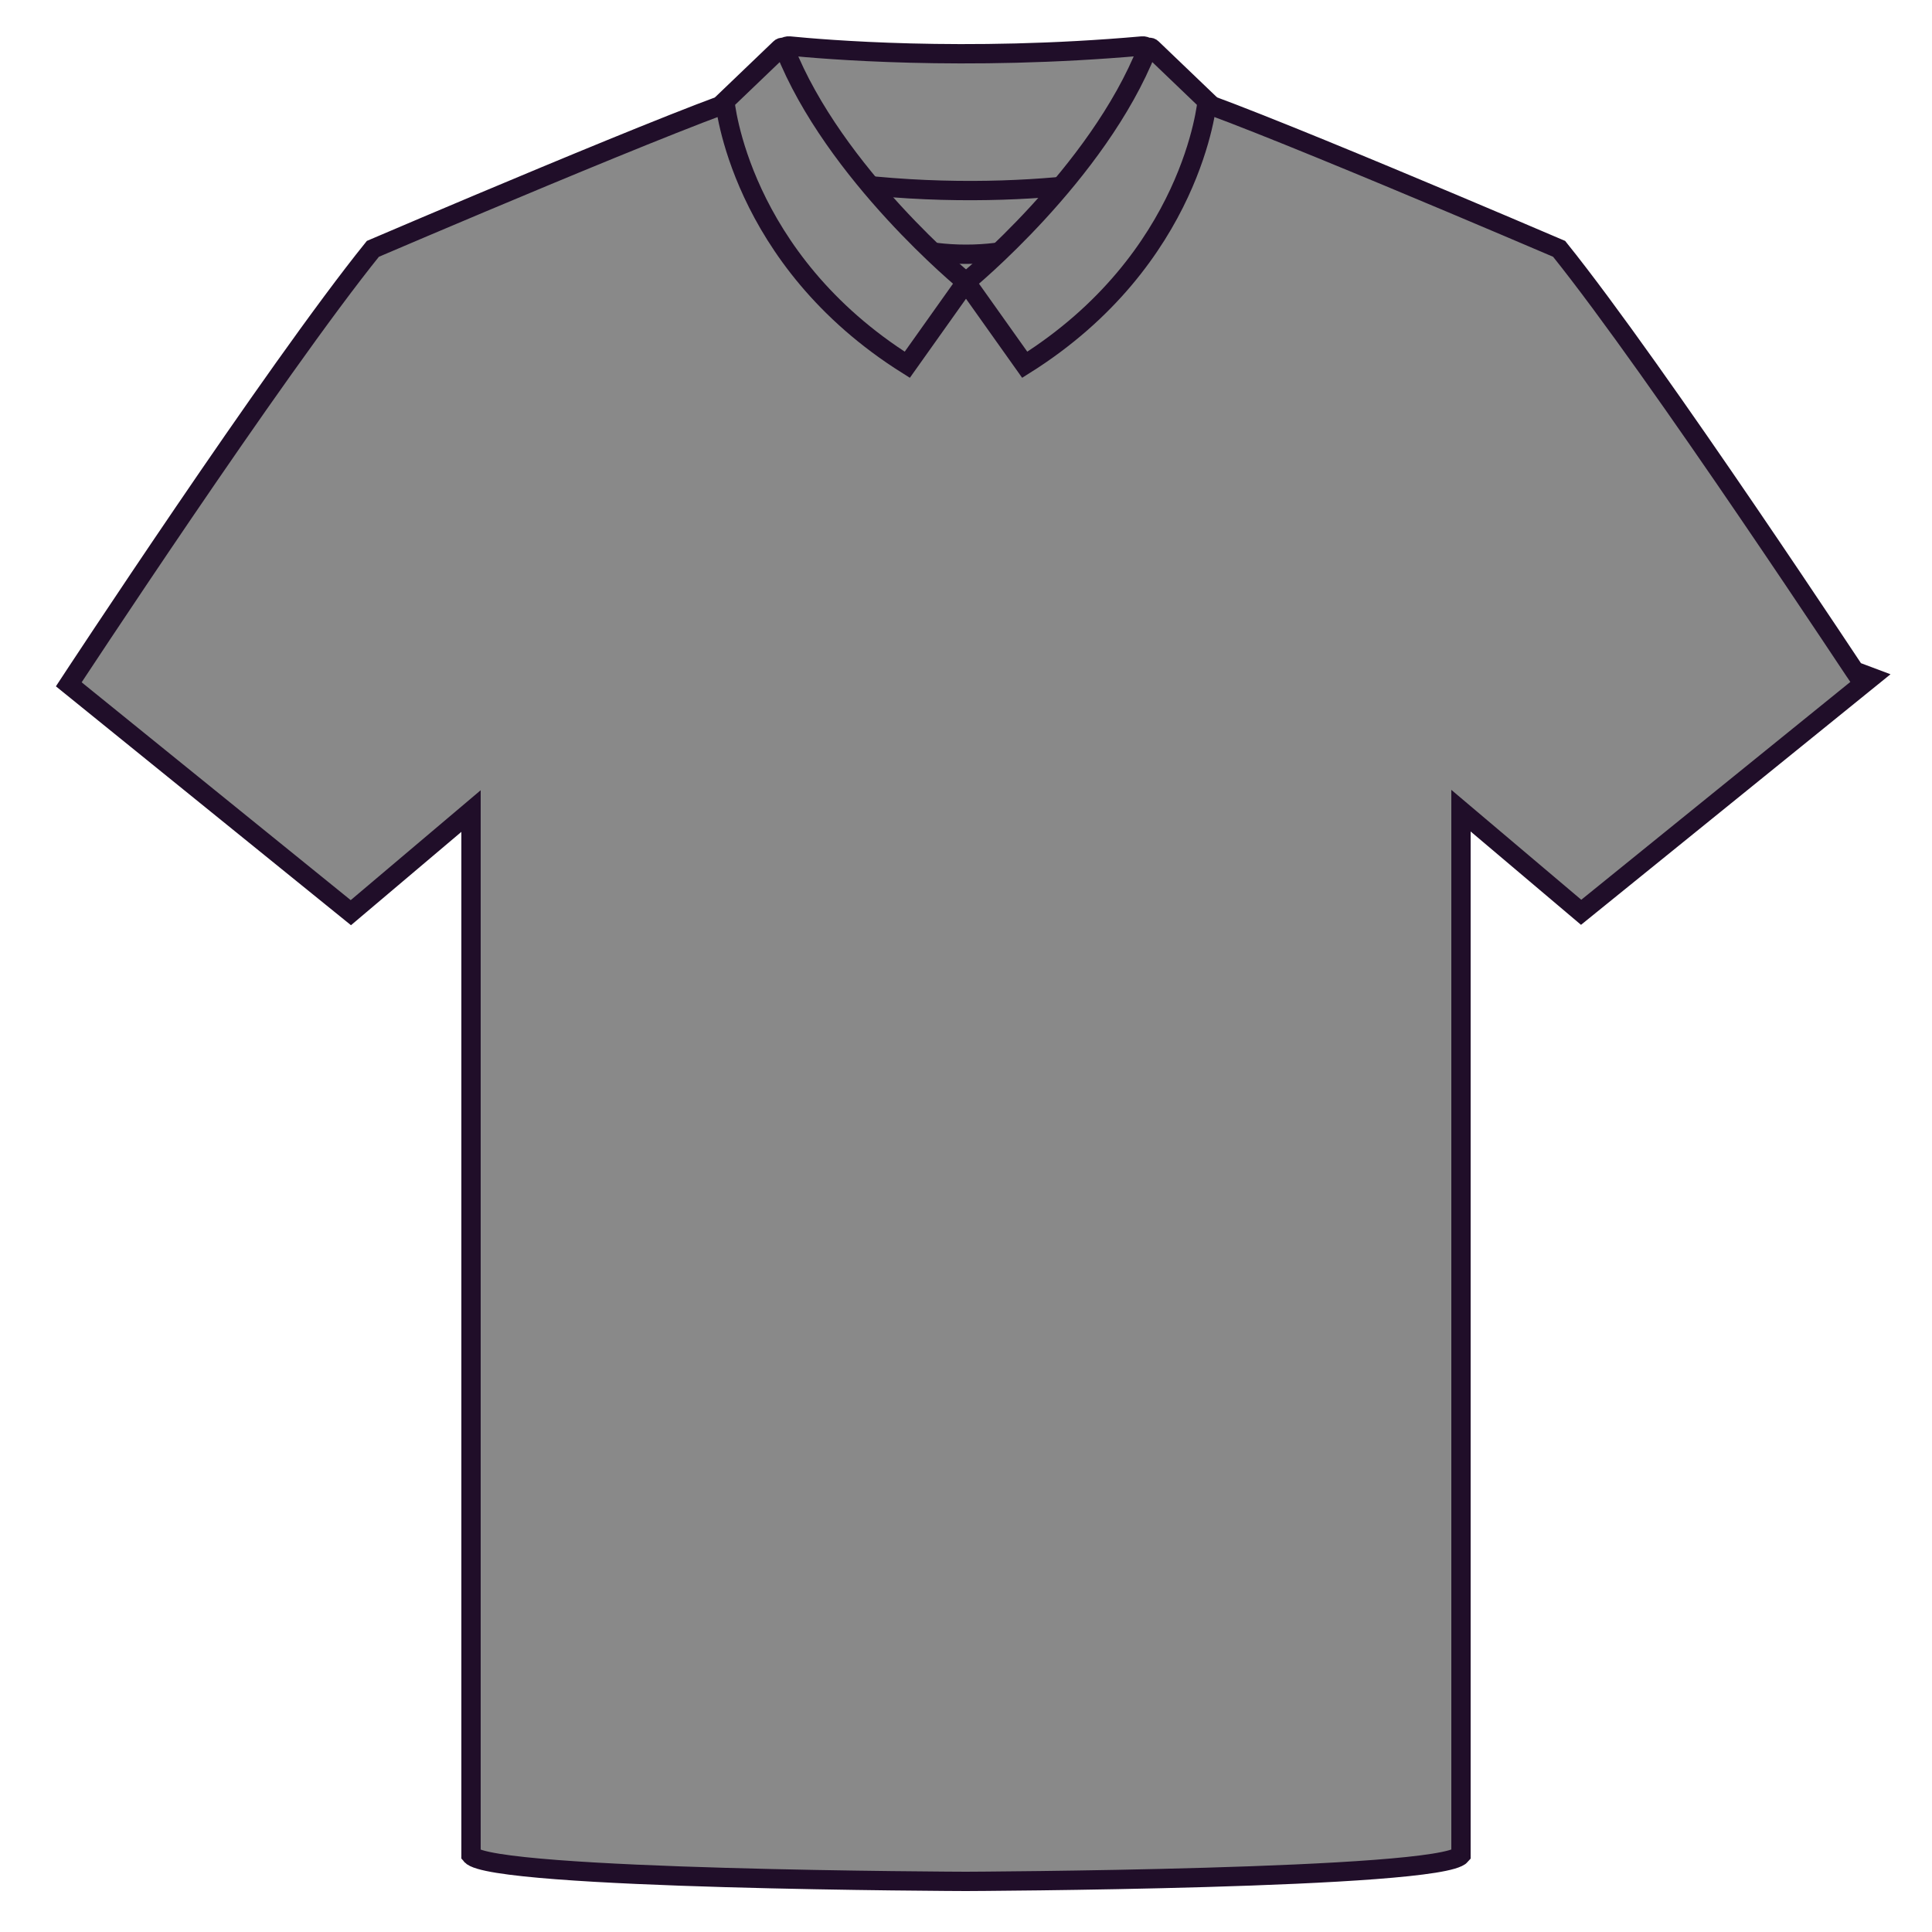 <?xml version="1.0" encoding="utf-8"?>
<!-- Generator: Adobe Illustrator 21.0.0, SVG Export Plug-In . SVG Version: 6.00 Build 0)  -->
<svg version="1.1" id="Layer_1" xmlns="http://www.w3.org/2000/svg" xmlns:xlink="http://www.w3.org/1999/xlink" x="0px" y="0px"
	 viewBox="0 0 500 500" style="enable-background:new 0 0 500 500;" xml:space="preserve">
<style type="text/css">
	.st0{fill:#898989;stroke:#200E29;stroke-width:5;stroke-miterlimit:10;}
</style>
<g>
	<path class="st0" d="M250,37.5c0,0-35.3,2-55.1-13.1v56.9H250h55.1V24.4C285.3,39.6,250,37.5,250,37.5z"/>
	<path class="st0" d="M403.5,64.4c0,0-85.6-36.7-98.4-39.9c0,0-12,41.3-55.1,41.3s-55.1-41.3-55.1-41.3
		c-12.7,3.2-98.4,39.9-98.4,39.9C71,96,17.8,177.1,17.8,177.1l73,59.1l31.1-26.3v270.2c5.2,6.4,128.1,6.8,128.1,6.8
		s122.8-0.5,128.1-6.8V209.8l31.1,26.3l73-59.1C482.1,177,428.9,96,403.5,64.4z"/>
	<path class="st0" d="M204.3,11.9c8.2,0.8,45,4.1,91.3,0c0.9-0.1,1.9,0.6,2,1.6l5.9,28.3c0.2,1.1-0.3,2-1.4,2.2
		c-9,2.1-51.1,10.9-104.4-0.1c-1.1-0.2-1.7-1.2-1.6-2.2l5.9-28.2C202.5,12.5,203.3,11.8,204.3,11.9z"/>
	<path class="st0" d="M250,73c0,0-34.1-27.9-46.9-60.3c-0.2-0.5-0.8-0.6-1.2-0.2l-14.3,13.7c0,0,3.6,40.8,47.2,68.2L250,73z"/>
	<path class="st0" d="M250,73c0,0,34.1-27.9,46.9-60.3c0.2-0.5,0.8-0.6,1.2-0.2l14.3,13.7c0,0-3.6,40.8-47.2,68.2L250,73z"/>
</g>
</svg>
